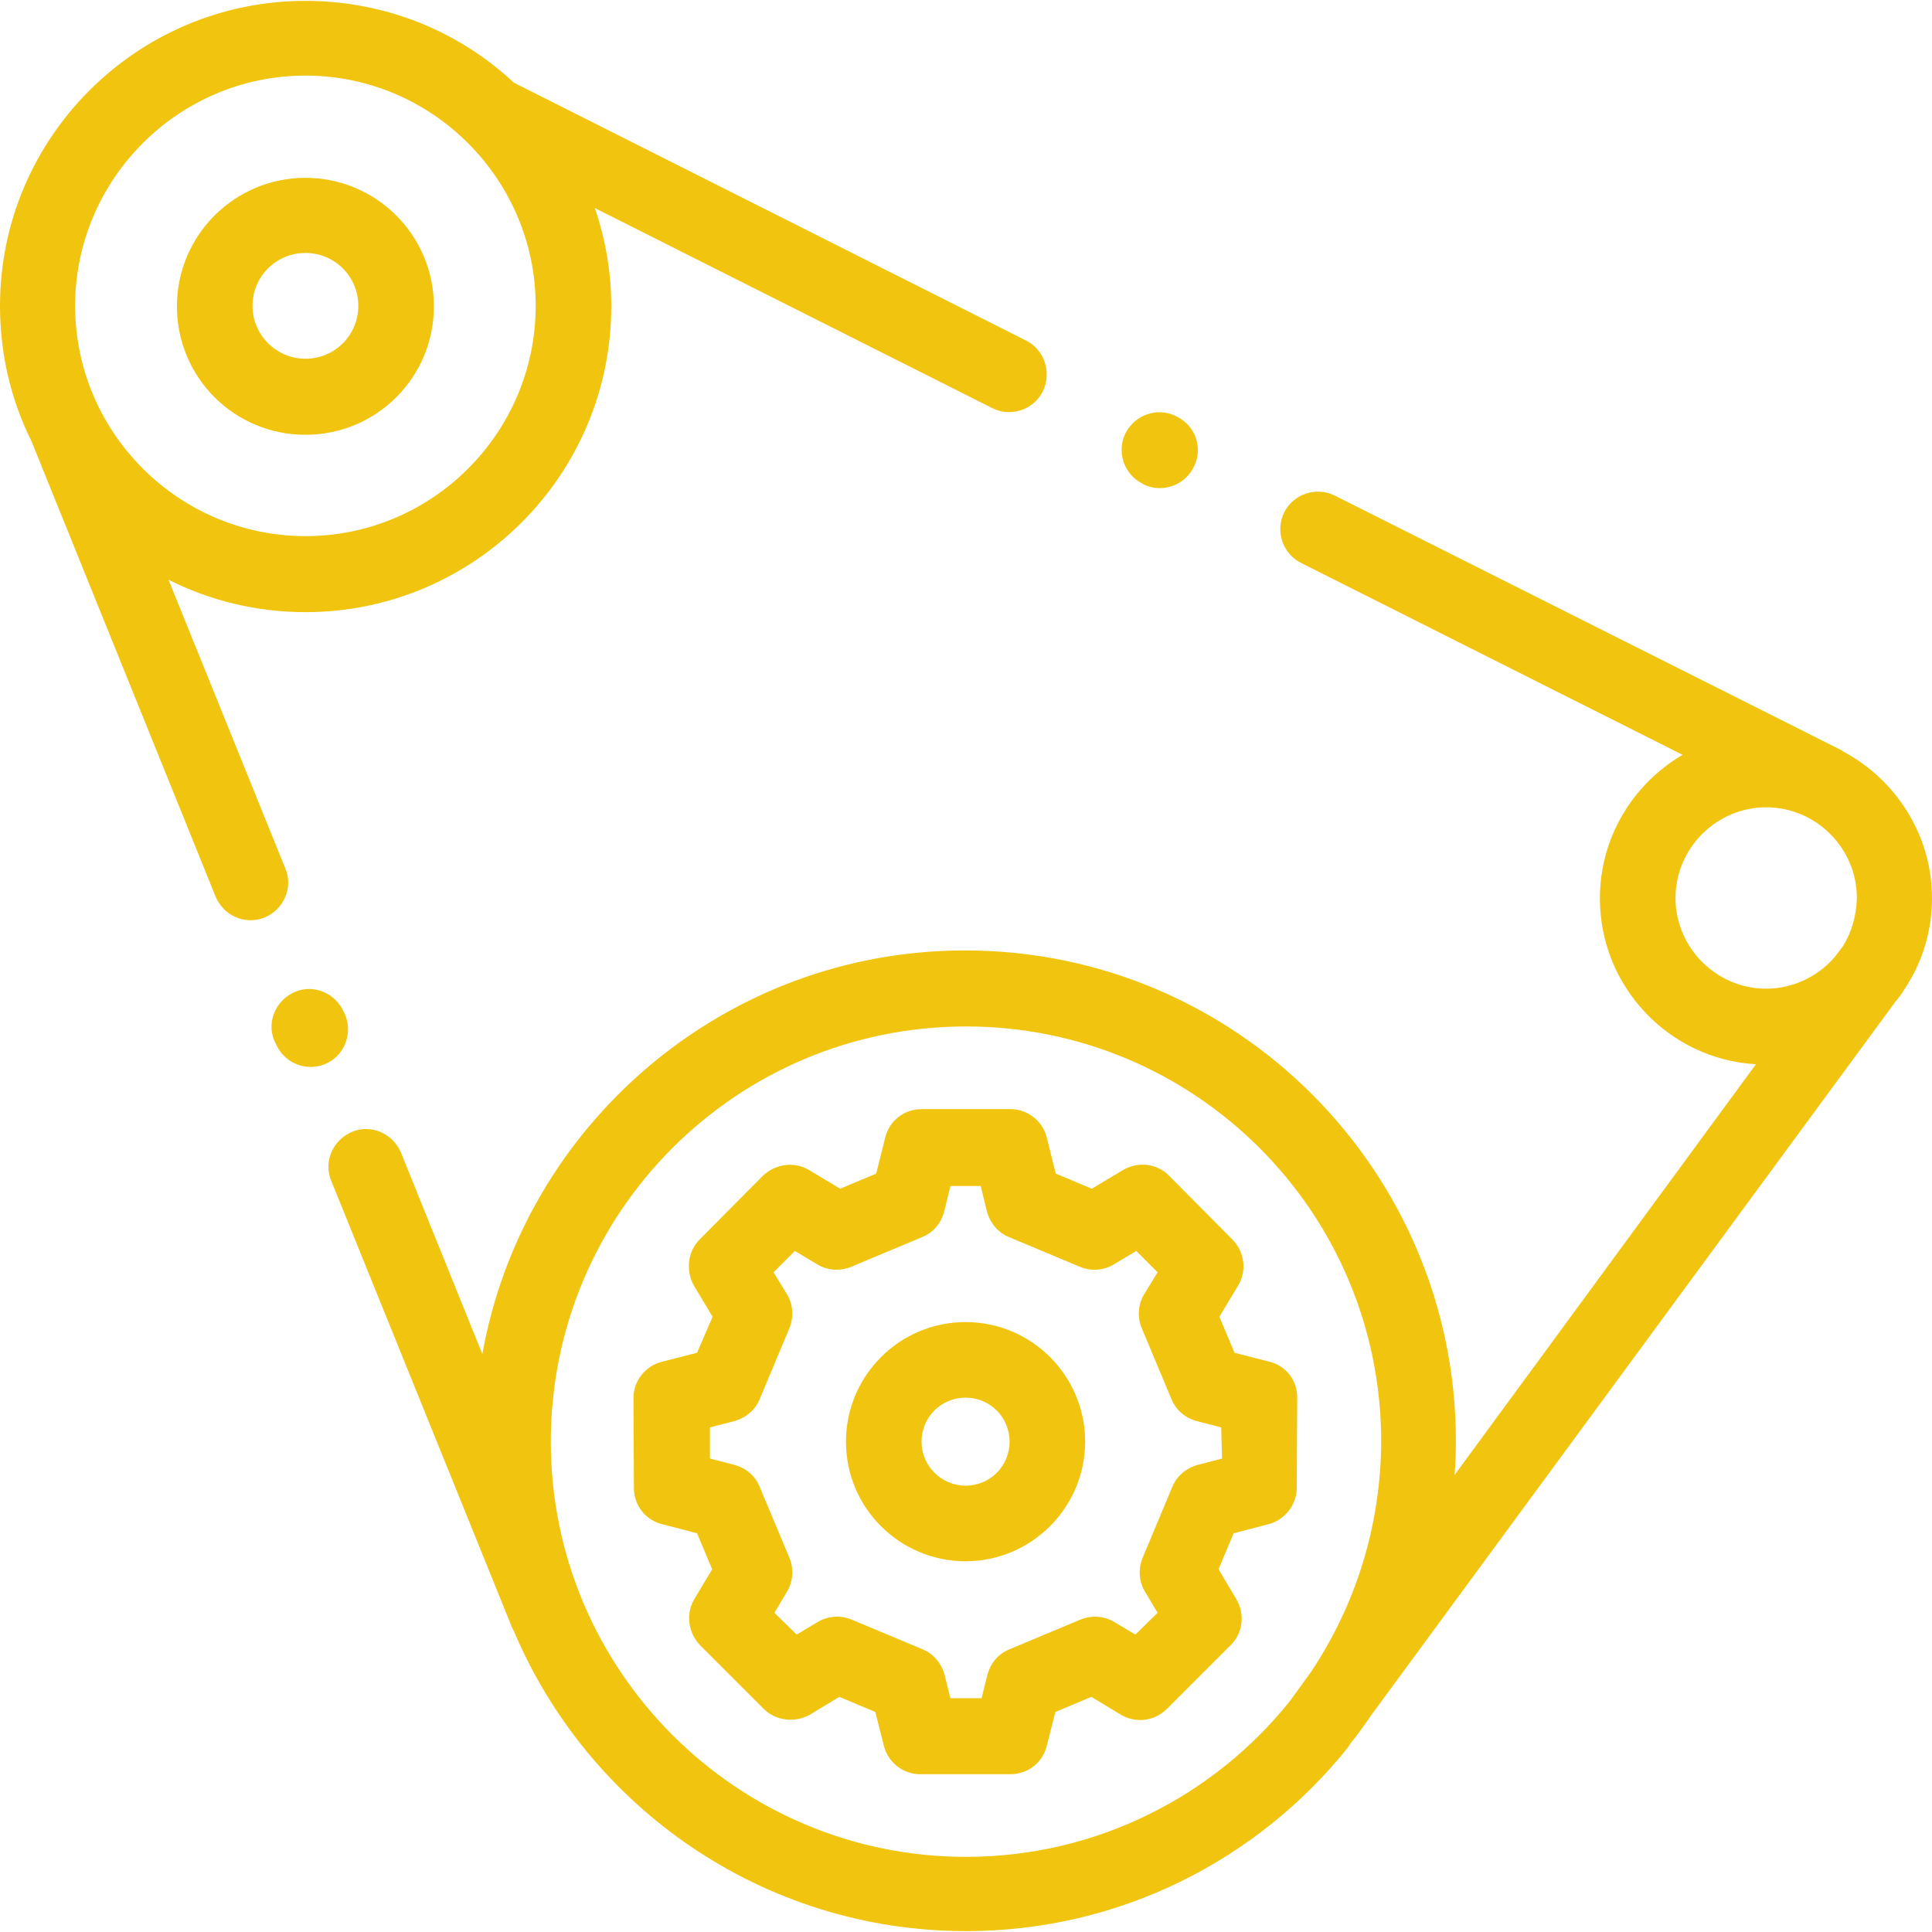 <?xml version="1.0" encoding="utf-8"?>
<!-- Generator: Adobe Illustrator 23.0.1, SVG Export Plug-In . SVG Version: 6.00 Build 0)  -->
<svg version="1.1" id="Layer_1" xmlns="http://www.w3.org/2000/svg" xmlns:xlink="http://www.w3.org/1999/xlink" x="0px" y="0px"
	 viewBox="0 0 1000 1000" style="enable-background:new 0 0 1000 1000;" xml:space="preserve">
<style type="text/css">
	.st0{fill:#F1C40F;}
</style>
<g>
	<g>
		<g>
			<g>
				<path class="st0" d="M158.08,92.04c-36.59,0-66.5,29.68-66.5,66.5s29.68,66.5,66.5,66.5s66.5-29.68,66.5-66.5
					S194.66,92.04,158.08,92.04z M158.08,185.69c-14.96,0-27.38-12.2-27.38-27.38s12.2-27.38,27.38-27.38s27.38,12.2,27.38,27.38
					S173.26,185.69,158.08,185.69z"/>
			</g>
		</g>
		<g>
			<g>
				<path class="st0" d="M178.79,525.54l-0.69-1.38c-4.14-9.89-15.42-14.96-25.31-10.81c-9.89,4.14-14.96,15.42-10.81,25.31
					l0.69,1.38c3.22,7.59,10.35,12.2,18.18,12.2c2.3,0,4.83-0.46,7.13-1.38C177.86,546.94,182.7,535.66,178.79,525.54z"/>
			</g>
		</g>
		<g>
			<g>
				<path class="st0" d="M531.06,176.25L265.99,42.8c-28.3-26.46-66.27-42.34-107.92-42.34C70.87,0.46,0,71.33,0,158.31
					c0,25.31,5.75,48.78,16.34,70.18l0,0L111.6,464.1c3.22,7.59,10.35,12.2,18.18,12.2c2.3,0,4.83-0.46,7.13-1.38
					c9.89-4.14,14.96-15.42,10.81-25.31L87.21,300.05c21.4,10.81,45.56,16.8,70.87,16.8c87.21,0,158.31-70.87,158.31-158.31
					c0-17.72-2.99-34.74-8.51-50.85l205.71,103.54c2.76,1.38,5.75,2.07,8.74,2.07c7.13,0,14.04-3.91,17.49-10.81
					C544.41,192.82,540.73,181.09,531.06,176.25z M158.08,277.5c-65.58,0-119.19-53.61-119.19-119.19S92.5,39.12,158.08,39.12
					s119.19,53.61,119.19,119.19S223.88,277.5,158.08,277.5z"/>
			</g>
		</g>
		<g>
			<g>
				<path class="st0" d="M954.21,389.09c-0.46-0.23-0.69-0.46-0.92-0.69L690.98,256.56c-9.66-4.83-21.4-0.92-26.23,8.51
					c-4.83,9.66-0.92,21.4,8.51,26.23l197.65,99.4c-25.54,14.96-42.8,42.57-42.8,74.32c0,45.79,35.9,83.3,80.76,85.83L752.88,763.46
					c0.46-5.75,0.69-11.5,0.69-17.49c0-140.13-113.9-254.03-254.03-254.03c-124.71,0-228.72,90.43-249.88,208.93l-42.11-104.23
					c-4.14-9.89-15.42-14.96-25.31-10.81s-14.96,15.42-10.81,25.31l93.88,231.94c0.23,0.23,0.23,0.69,0.46,0.69
					C304.19,935.11,394.62,999.54,500,999.54c79.84,0,151.17-37.05,197.65-95.03l0,0l1.15-1.84c4.14-5.06,7.82-10.35,11.5-15.65
					l270.13-367.69c1.84-2.3,3.91-4.83,5.52-7.59c0.46-0.69,0.69-1.15,1.15-1.84c8.28-13.12,12.89-28.53,12.89-45.1
					C1000,432.35,981.36,403.59,954.21,389.09z M678.56,865.39l-10.81,14.96c-39.35,49.24-100.09,80.76-167.74,80.76
					c-118.27,0-214.91-96.18-214.91-214.91S381.27,531.29,500,531.29s214.91,96.18,214.91,214.91
					C714.68,790.38,701.33,831.34,678.56,865.39z M953.98,489.65l-4.37,5.75c-8.51,9.89-21.4,16.34-35.43,16.34
					c-25.77,0-46.94-21.17-46.94-46.94c0-25.77,21.17-46.94,46.94-46.94c25.77,0,46.94,21.17,46.94,46.94
					C960.88,474,958.35,482.51,953.98,489.65z"/>
			</g>
		</g>
		<g>
			<g>
				<path class="st0" d="M609.07,215.6L609.07,215.6c-9.66-5.06-21.4-1.15-26.46,8.51c-4.83,9.66-0.92,21.4,8.74,26.23l0.23,0.23
					c2.76,1.38,5.75,2.07,8.74,2.07c7.13,0,14.04-3.91,17.49-10.81C622.87,232.17,618.96,220.43,609.07,215.6z"/>
			</g>
		</g>
		<g>
			<g>
				<path class="st0" d="M499.77,684.31c-34.28,0-61.9,27.84-61.9,61.9c0,34.28,27.84,61.9,61.9,61.9s61.9-27.84,61.9-61.9
					S534.05,684.31,499.77,684.31z M499.77,768.98c-12.43,0-22.78-10.12-22.78-22.78s10.12-22.78,22.78-22.78
					c12.66,0,22.78,10.12,22.78,22.78S512.43,768.98,499.77,768.98z"/>
			</g>
		</g>
		<g>
			<g>
				<path class="st0" d="M656.93,704.79l-17.95-4.6l-7.82-18.64l9.66-16.11c4.6-7.59,3.45-17.49-2.99-23.93l-32.67-32.9
					c-6.21-6.44-16.11-7.59-23.93-2.99l-16.11,9.66l-18.64-7.82l-4.6-18.41c-2.07-8.74-9.89-14.96-18.87-14.96h-46.02
					c-8.97,0-16.8,5.98-18.87,14.96l-4.6,18.41l-18.64,7.82l-16.11-9.66c-7.59-4.6-17.49-3.22-23.93,2.99l-32.67,32.9
					c-6.21,6.21-7.36,16.11-2.99,23.93l9.66,16.11l-8.05,18.64l-17.95,4.6c-8.74,2.07-14.96,9.89-14.96,18.87l0.23,46.48
					c0,8.97,5.98,16.8,14.96,18.87l17.72,4.6l7.82,18.64l-9.2,15.42c-4.6,7.59-3.22,17.49,2.99,23.93l32.9,32.9
					c6.21,6.21,16.11,7.36,23.93,2.99l15.19-9.2l18.64,7.82l4.37,17.26c2.07,8.74,9.89,14.96,18.87,14.96h46.71
					c8.97,0,16.8-5.98,18.87-14.96l4.37-17.26l18.64-7.82l15.19,9.2c7.59,4.6,17.49,3.45,23.93-2.99l32.9-32.9
					c6.44-6.21,7.59-16.11,2.99-23.93l-9.2-15.42l7.82-18.64l17.72-4.6c8.51-2.07,14.96-9.89,14.96-18.87l0.23-46.48
					C671.65,714.68,665.67,706.86,656.93,704.79z M632.54,754.95l-12.43,3.22c-5.98,1.61-11.04,5.75-13.35,11.5l-15.42,36.82
					c-2.3,5.75-1.84,12.2,1.38,17.49l6.44,10.81l-11.5,11.27l-10.81-6.44c-5.29-3.22-11.73-3.68-17.49-1.38l-36.82,15.42
					c-5.75,2.3-9.89,7.13-11.5,13.35l-2.99,11.97h-16.11L488.96,867c-1.61-5.98-5.75-11.04-11.5-13.35l-36.82-15.42
					c-5.75-2.3-12.2-1.84-17.49,1.38l-10.81,6.44l-11.5-11.27l6.44-10.81c3.22-5.29,3.68-11.73,1.38-17.49l-15.42-36.82
					c-2.3-5.75-7.13-9.89-13.35-11.5l-12.43-3.22v-16.11l12.43-3.22c5.98-1.61,11.04-5.75,13.35-11.5l15.42-36.82
					c2.3-5.75,1.84-12.2-1.38-17.49l-6.9-11.27l11.04-11.04l11.5,6.9c5.29,3.22,11.73,3.68,17.49,1.38l36.82-15.42
					c5.75-2.3,9.89-7.13,11.5-13.35l3.22-13.12h15.65l3.22,13.12c1.61,5.98,5.75,11.04,11.5,13.35l36.82,15.42
					c5.75,2.3,12.2,1.84,17.49-1.38l11.5-6.9l11.04,11.04l-6.9,11.27c-3.22,5.29-3.68,11.73-1.38,17.49l15.42,36.82
					c2.3,5.75,7.13,9.89,13.35,11.5l12.43,3.22L632.54,754.95z"/>
			</g>
		</g>
	</g>
</g>
</svg>
